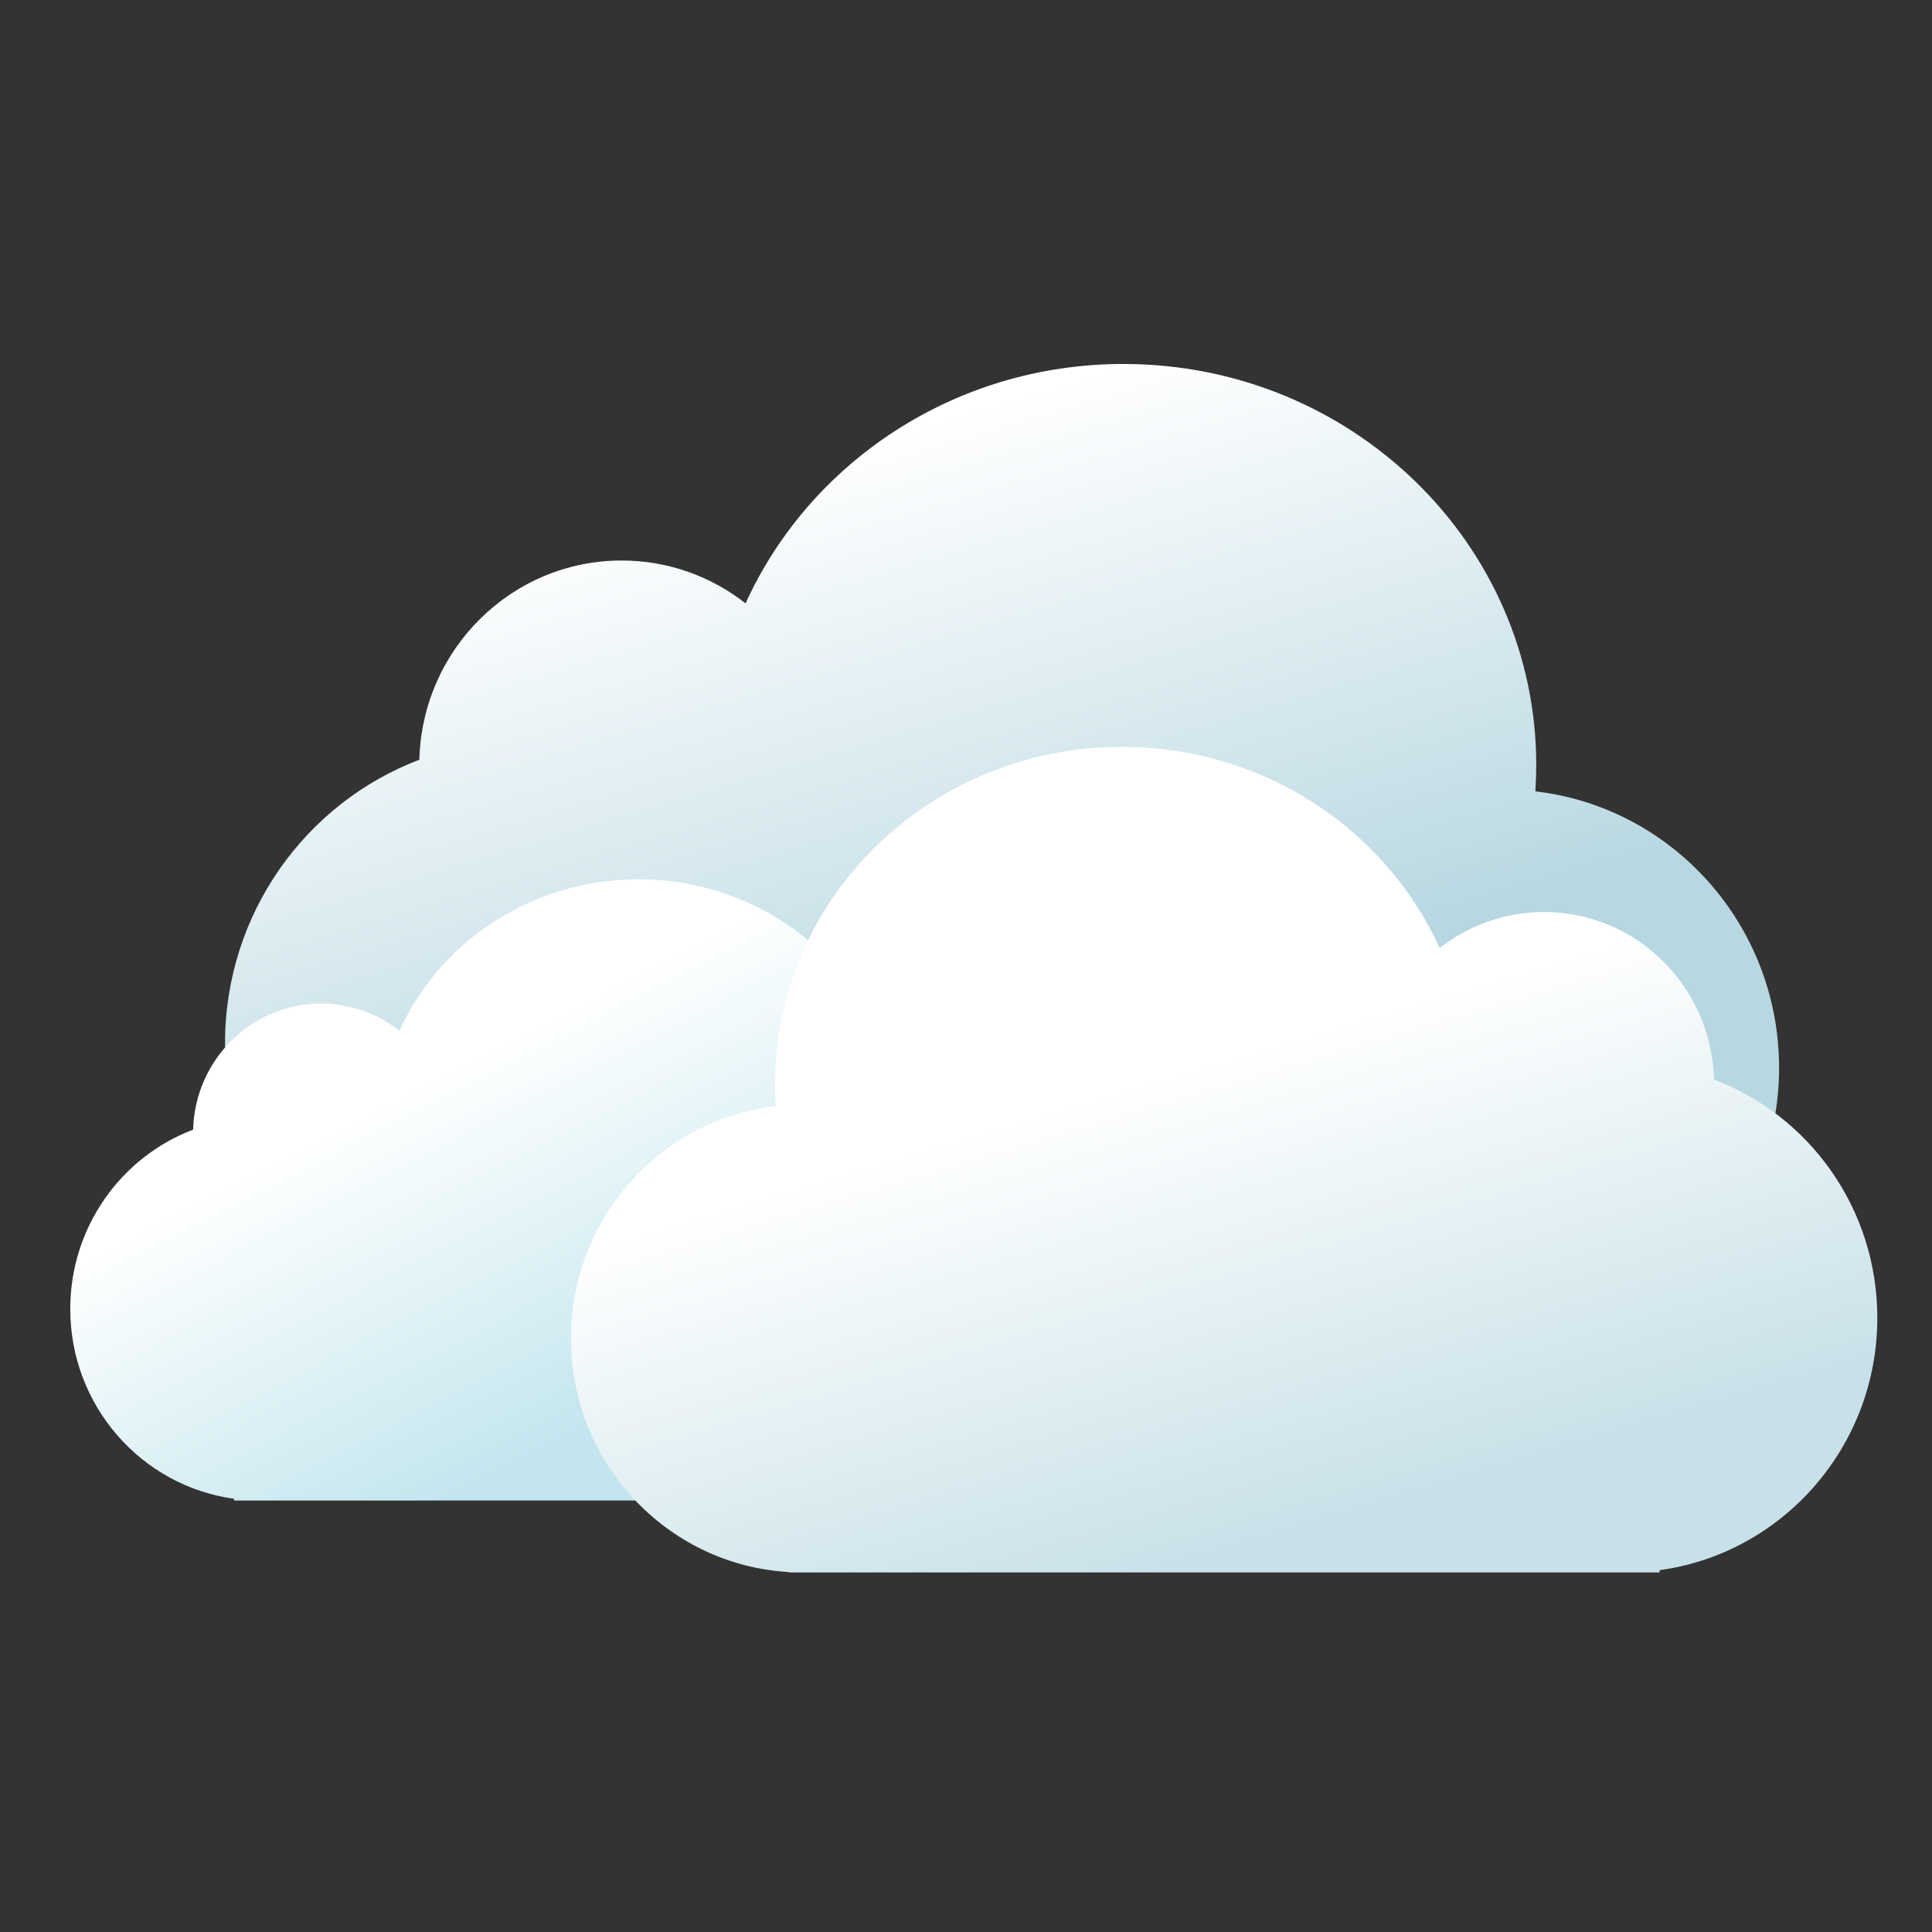 <svg xmlns="http://www.w3.org/2000/svg" viewBox="0 0 64 64"><rect x="0" y="0" width="64" height="64" fill="#333333" stroke="none"/><defs><linearGradient id="0" gradientUnits="userSpaceOnUse" gradientTransform="matrix(-2.124 0 0 2.135 1576.02-955.55)" x1="393.83" y1="549.46" x2="395.79" y2="542.83"><stop stop-color="#c8e1e8"/><stop offset="1" stop-color="#fff"/></linearGradient><linearGradient id="1" gradientUnits="userSpaceOnUse" gradientTransform="matrix(2.078 0 0 2.089-503.11-599.88)" x1="393.83" y1="549.46" x2="390.45" y2="542.88"><stop stop-color="#c3e6ee"/><stop offset="1" stop-color="#fff"/></linearGradient><linearGradient id="2" gradientUnits="userSpaceOnUse" gradientTransform="matrix(2.078 0 0 2.089-503.11-599.88)" x1="396.64" y1="546.11" x2="394.41" y2="538.61"><stop stop-color="#b7d7e1"/><stop offset="1" stop-color="#fff"/></linearGradient></defs><g transform="matrix(1.067 0 0 1.067-745.92-181.44)"><path d="m311.11 530.14c-.874-.686-1.973-1.095-3.165-1.095-2.808 0-5.093 2.265-5.165 5.087-2.898 1.099-4.961 3.927-4.961 7.241 0 3.916 2.879 7.151 6.613 7.662v.07h26.451v-.013c3.688-.216 6.613-3.309 6.613-7.093 0-3.649-2.72-6.655-6.222-7.06.014-.222.022-.447.022-.673 0-5.655-4.719-10.239-10.539-10.239-4.308 0-8.01 2.512-9.647 6.11" fill="url(#2)" transform="matrix(1.216 0 0 1.216 343.92-455.87)"/><path d="m311.11 530.14c-.874-.686-1.973-1.095-3.165-1.095-2.808 0-5.093 2.265-5.165 5.087-2.898 1.099-4.961 3.927-4.961 7.241 0 3.916 2.879 7.151 6.613 7.662v.07h26.451v-.013c3.688-.216 6.613-3.309 6.613-7.093 0-3.649-2.72-6.655-6.222-7.06.014-.222.022-.447.022-.673 0-5.655-4.719-10.239-10.539-10.239-4.308 0-8.01 2.512-9.647 6.11" fill="url(#1)" transform="matrix(.769 0 0 .769 472.24-205.63)"/><path d="m743.78 199.48c.894-.702 2.02-1.119 3.235-1.119 2.87 0 5.205 2.315 5.279 5.2 2.963 1.124 5.071 4.01 5.071 7.402 0 4-2.942 7.31-6.759 7.831v.072h-27.04v-.013c-3.77-.221-6.759-3.382-6.759-7.25 0-3.73 2.78-6.802 6.36-7.215-.015-.227-.023-.457-.023-.688 0-5.78 4.823-10.466 10.773-10.466 4.404 0 8.19 2.567 9.861 6.245" fill="url(#0)"/></g></svg>